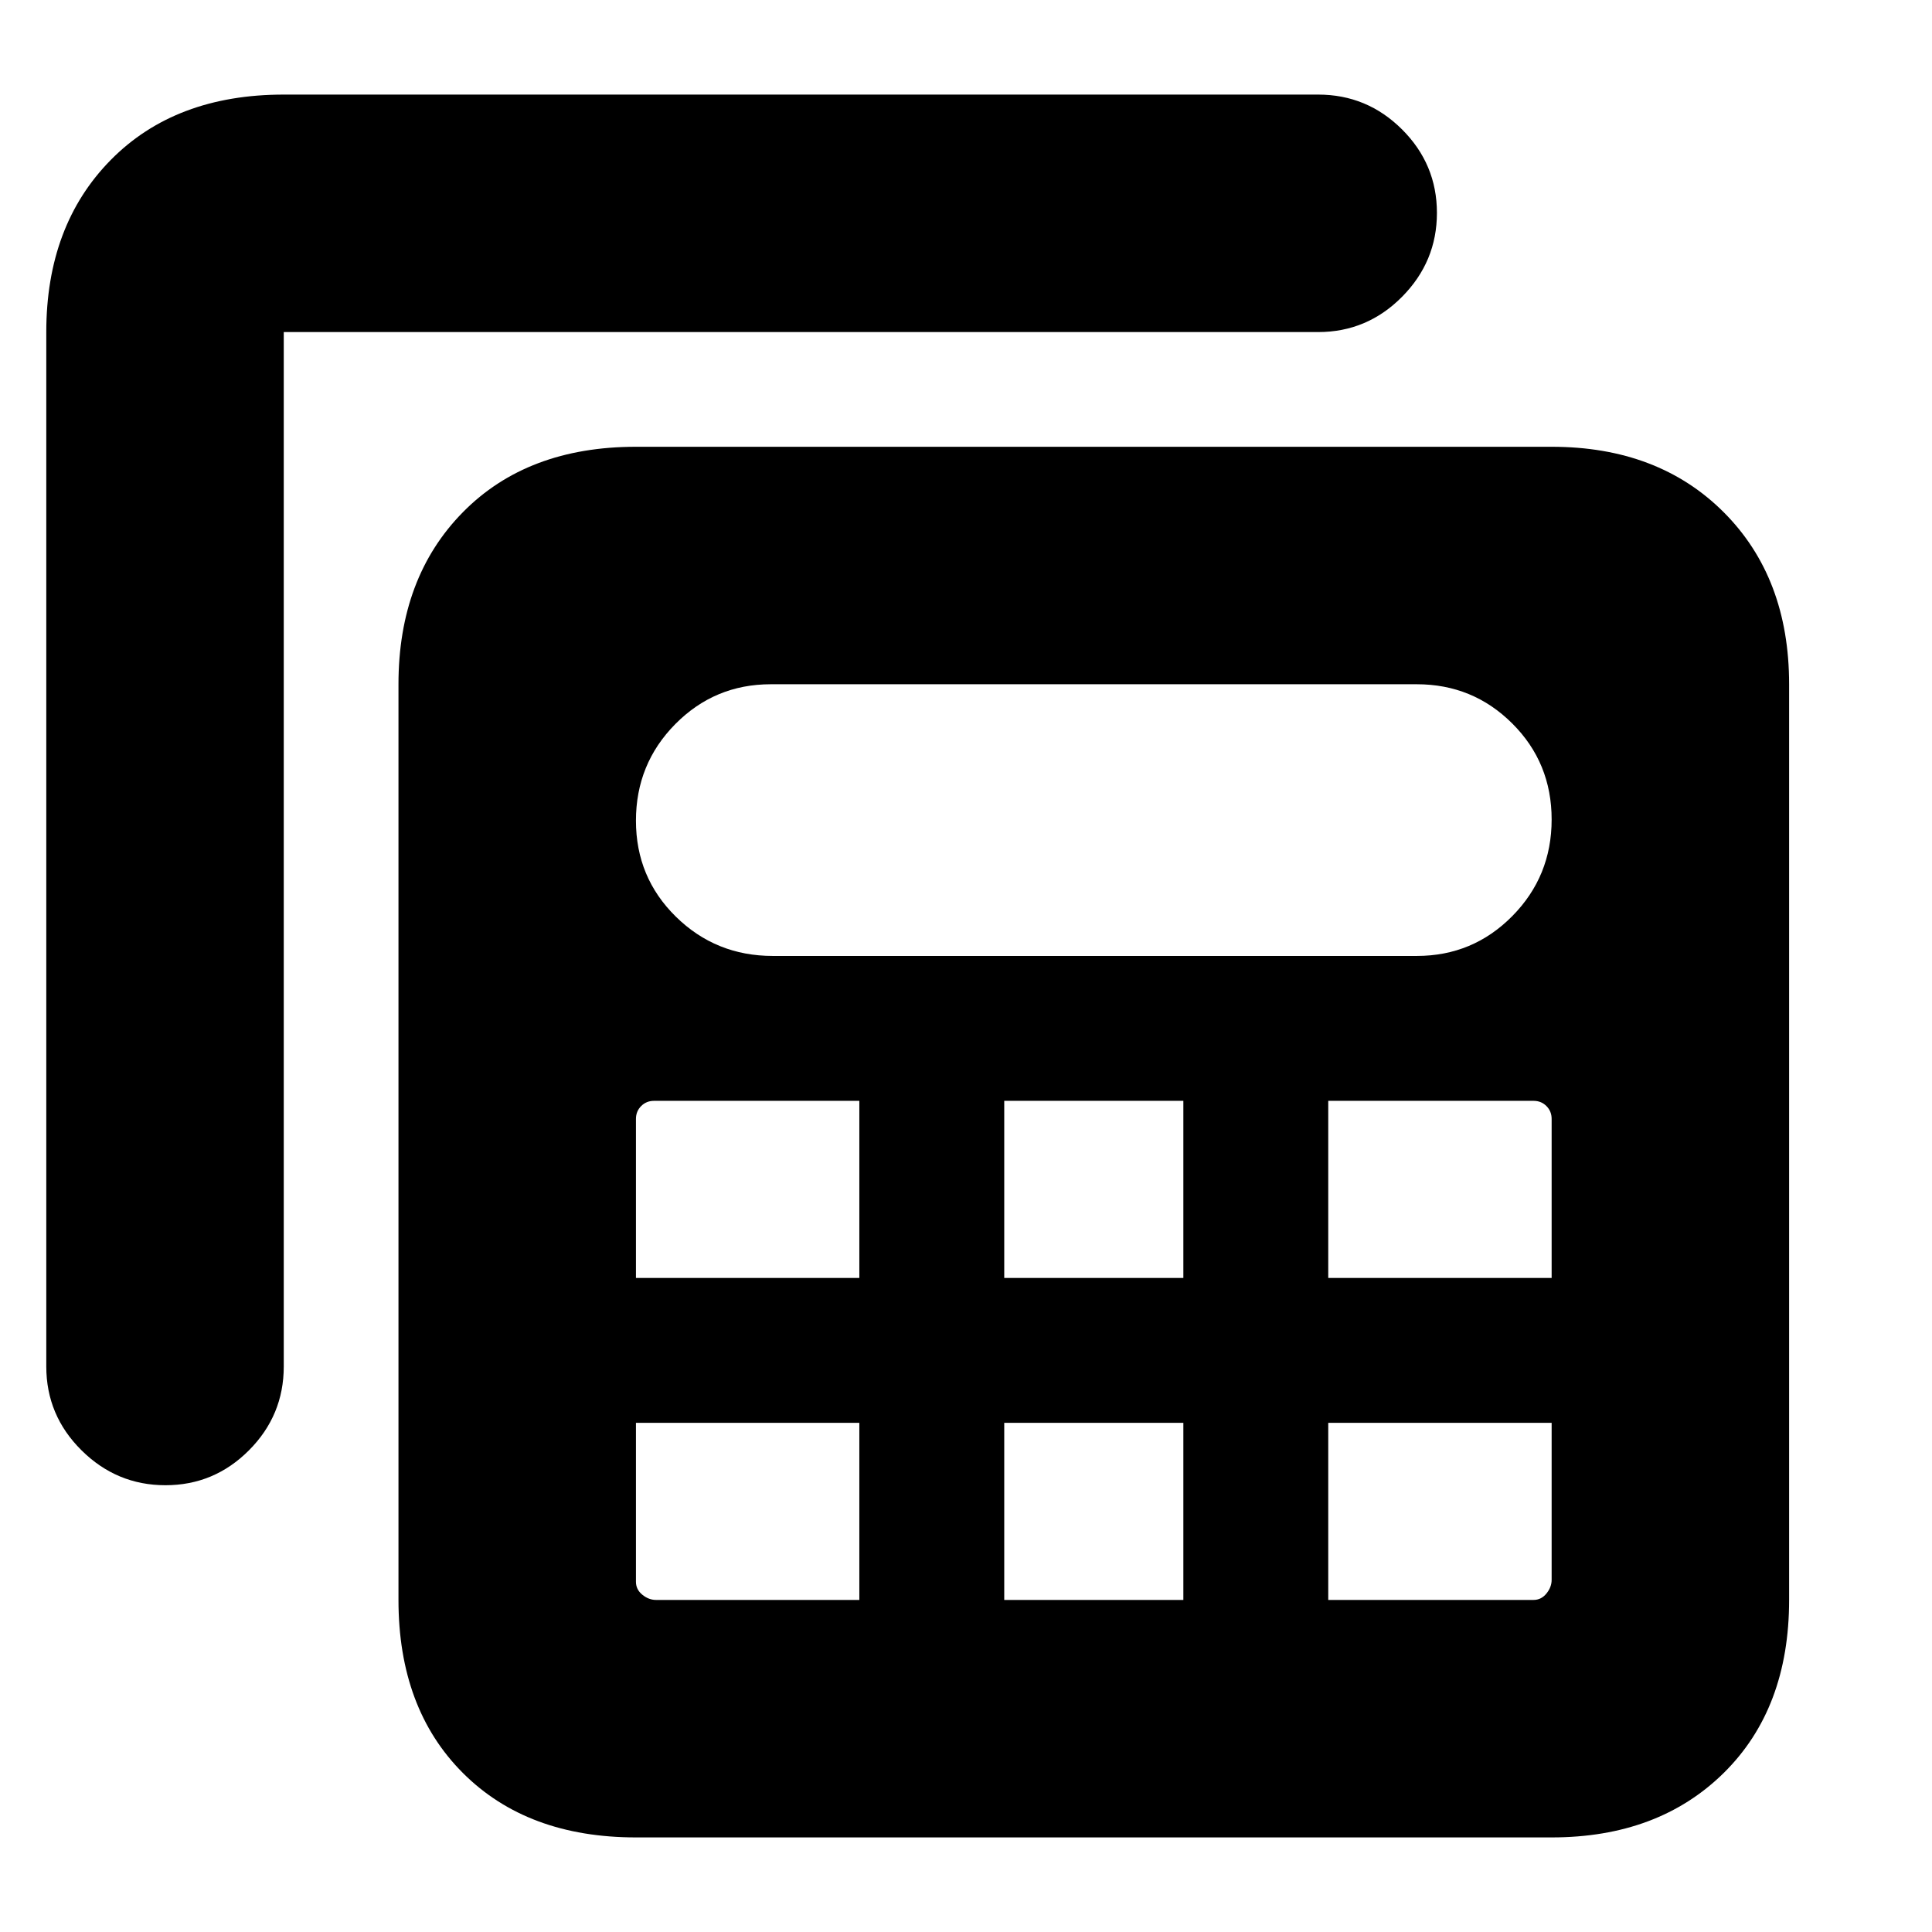 <svg xmlns="http://www.w3.org/2000/svg" height="20" viewBox="0 -960 960 960" width="20"><path d="M316-47q-53.98 0-85.99-32.01Q198-111.03 198-165v-455q0-52.97 32.01-85.49Q262.02-738 316-738h455q52.97 0 85.49 32.51Q889-672.97 889-620v455q0 53.97-32.51 85.99Q823.97-47 771-47H316Zm68-438h320q27.88 0 47.44-19.79t19.56-48q0-28.21-19.56-47.71T704-620H383q-27.87 0-47.44 19.79-19.56 19.79-19.56 48t19.85 47.71Q355.7-485 384-485Zm115 160h89v-88h-89v88Zm0 160h89v-88h-89v88ZM316-325h111v-88H325q-3.82 0-6.41 2.59Q316-407.82 316-404v79Zm344 0h111v-79q0-3.82-2.59-6.41Q765.83-413 762-413H660v88Zm-233 72H316v79q0 3.82 3.17 6.41Q322.35-165 326-165h101v-88Zm233 0v88h102q3.83 0 6.41-3.18Q771-171.35 771-175v-78H660ZM23-795q0-52.97 32.01-85.49Q87.03-913 141-913h514q24.3 0 41.65 17.29Q714-878.42 714-854.21t-17.35 41.71Q679.3-795 655-795H141v514q0 24.3-17.29 41.65Q106.42-222 82.21-222T40.5-239.35Q23-256.7 23-281v-514Z"/></svg>
